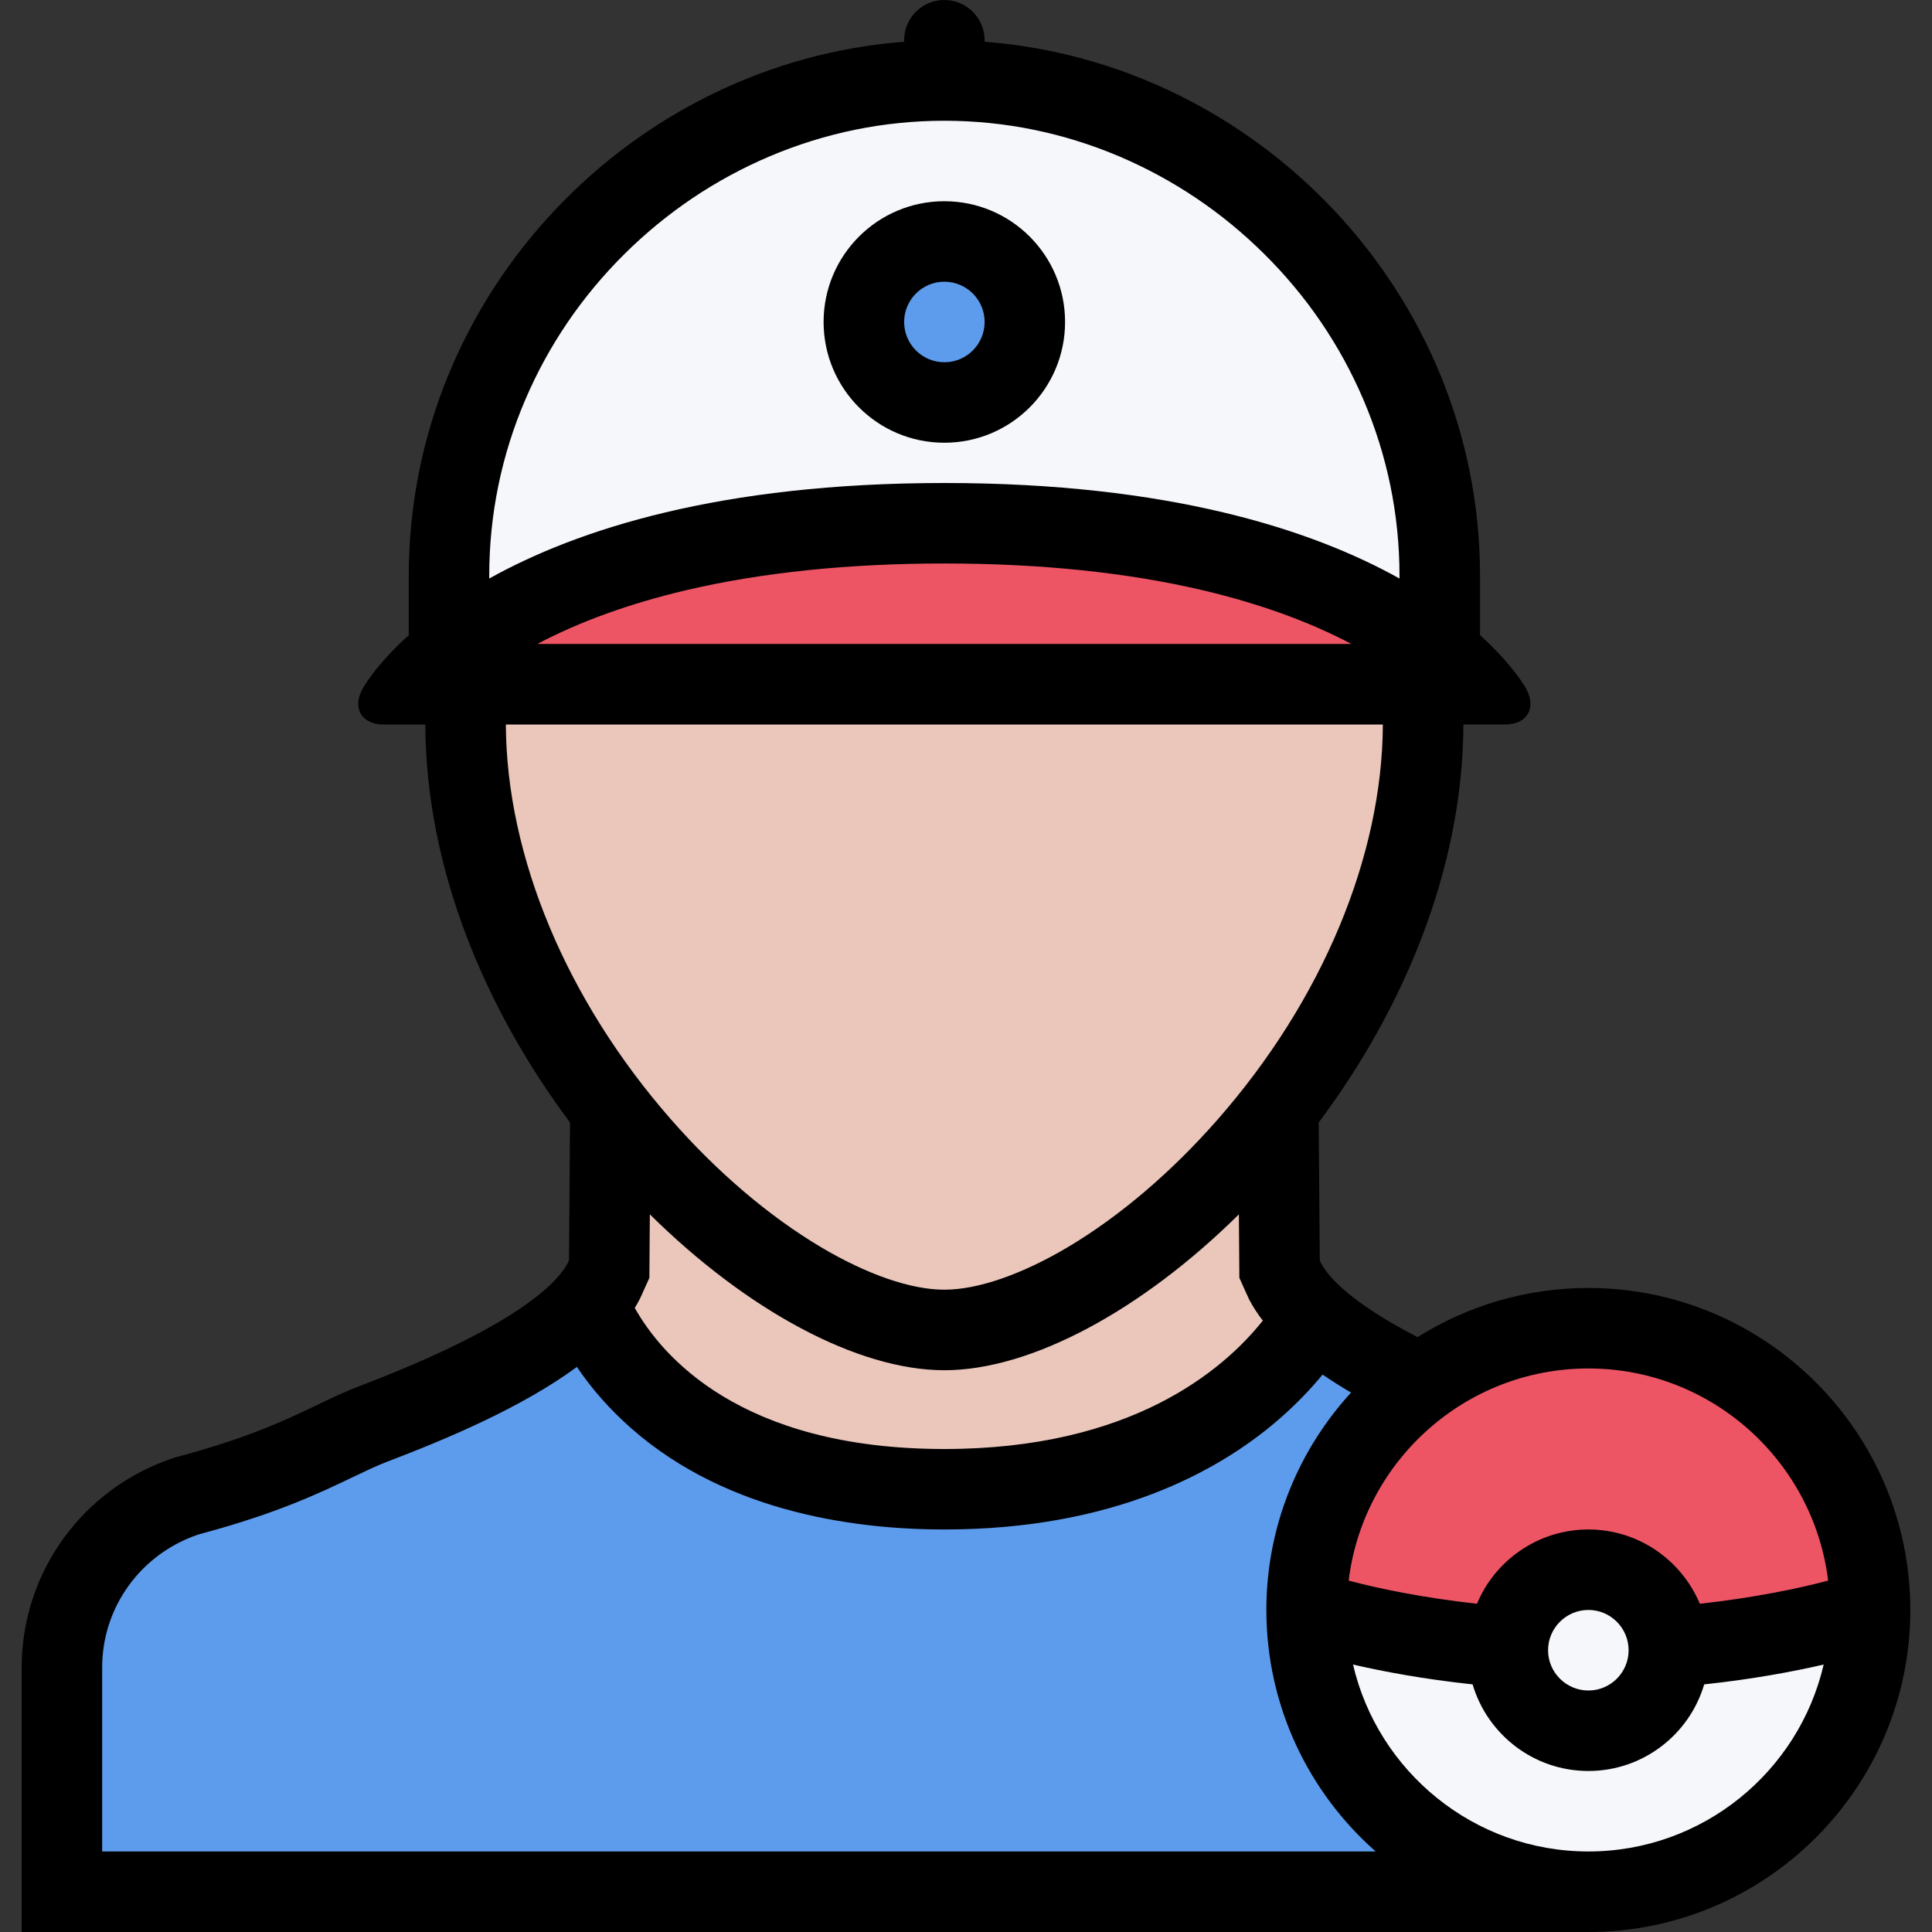 <svg xmlns="http://www.w3.org/2000/svg" xmlns:xlink="http://www.w3.org/1999/xlink" id="Layer_1" x="0" y="0" version="1.1" viewBox="0 0 511.989 511.989" xml:space="preserve" style="enable-background:new 0 0 511.989 511.989"><rect x="0" y="0" width="511.989" height="511.989" fill="#333333" stroke="none"/><polygon style="fill:#5d9cec" points="361.997 466.788 349.997 424.772 353.997 392.774 372.653 362.79 346.653 350.134 337.997 356.134 306.654 382.134 258.663 392.774 215.336 392.774 177.337 377.462 156.665 346.134 144.009 352.79 118.51 366.134 74.011 384.134 33.339 406.133 20.668 424.772 17.34 498.132 72.011 498.132 272.343 498.132 387.997 498.132"/><polygon style="fill:#f5f7fa" points="373.497 107.622 342.497 60.623 302.498 29.624 250.257 19.124 204.508 25.624 167.509 53.327 142.009 79.123 123.01 117.326 118.51 165.621 171.009 148.122 203.508 136.622 250.257 136.122 289.499 136.122 344.497 146.622 373.497 162.621 377.997 151.122"/><polygon style="fill:#ed5565" points="363.997 159.95 327.997 148.122 264.007 138.45 198.32 138.45 133.306 160.684 118.51 181.45 377.997 177.45"/><path style="fill:#5d9cec" d="M271.413,83.451c0,11.703-9.469,21.172-21.156,21.172c-11.703,0-21.171-9.469-21.171-21.172	c0-11.687,9.468-21.156,21.171-21.156C261.944,62.295,271.413,71.764,271.413,83.451z"/><path style="fill:#f5f7fa" d="M464.495,433.116l-18,4.5l-47.999,1.5l-25.999-4.5c0,0-22.5-9.844-24-12.483	c-1.5-2.641,0,23.983,0,23.983l24.5,38l39.499,11.5l29.999-3l26.5-9.5l17-30.5l7.5-27.5L464.495,433.116z"/><polygon style="fill:#ed5565" points="479.495 383.118 454.995 360.618 424.995 356.118 397.496 356.118 369.997 371.118 347.841 410.117 347.841 424.616 358.309 428.007 377.997 433.616 400.996 435.616 434.995 429.757 476.683 429.757 493.495 420.117 493.495 404.117"/><path style="fill:#f5f7fa" d="M441.433,438.085c0,11.469-9.281,20.766-20.749,20.766c-11.469,0-20.781-9.297-20.781-20.766	s9.312-20.765,20.781-20.765C432.151,417.32,441.433,426.616,441.433,438.085z"/><g><polygon style="fill:#eac6bb" points="128.682 181.293 128.682 211.464 137.352 255.995 178.681 313.463 229.086 346.134 264.679 352.118 306.685 322.118 337.341 295.447 353.997 267.448 367.997 224.792 377.997 184.121"/><polygon style="fill:#eac6bb" points="339.497 301.619 163.509 301.619 160.618 352.118 169.509 369.118 184.509 379.618 212.508 389.618 242.007 389.618 280.999 389.618 320.997 375.118 341.997 360.118 341.997 339.618"/></g><path d="M250.257,117.326c17.672,0,31.992-14.328,31.992-32c0-17.671-14.32-32-31.992-32c-17.671,0-31.999,14.328-31.999,32	S232.586,117.326,250.257,117.326z M250.257,74.655c5.891,0,10.672,4.781,10.672,10.671s-4.781,10.672-10.672,10.672	c-5.875,0-10.656-4.781-10.656-10.672C239.601,79.435,244.382,74.655,250.257,74.655z"/><path d="M506.244,426.647c0-47.045-38.28-85.326-85.311-85.326c-16.625,0-32.155,4.781-45.28,13.031	c-17.75-9.203-23.688-15.969-25.656-19.766c-0.094-0.203-0.156-0.406-0.25-0.609l-0.281-36.515	c22.281-29.796,38.188-66.967,38.344-105.467h4.375l0,0h6.624c5.875,0,8.406-4.25,5.656-9.437c0,0-3.25-6.094-12.249-14.234v-15.718	c0-74.764-59-136.013-131.303-141.544c0-0.125,0.016-0.266,0.016-0.406C260.928,4.781,256.147,0,250.257,0S239.6,4.781,239.6,10.656	c0,0.141,0.016,0.281,0.016,0.406c-72.295,5.531-131.294,66.78-131.294,141.544v15.718c-9.016,8.141-12.266,14.234-12.266,14.234	c-2.766,5.187-0.219,9.437,5.656,9.437h6.609l0,0h4.391c0.141,38.5,16.078,75.671,38.343,105.467l-0.266,36.515	c-0.094,0.203-0.172,0.406-0.266,0.609c-2.781,5.406-13.656,16.891-55.452,32.812c-11.781,4.5-20.733,11.312-47.202,18.438	l-1.828,0.516c-24.093,7.953-40.296,30.296-40.296,55.529v70.108h244.511h170.677l0,0	C467.964,511.99,506.244,473.71,506.244,426.647z M484.464,418.867c-8.031,2.141-19.844,4.562-34,6.14	c-4.844-11.546-16.25-19.687-29.53-19.687c-13.281,0-24.718,8.141-29.53,19.687c-14.188-1.578-25.969-3.999-34-6.14	c3.844-31.624,30.875-56.218,63.53-56.218S480.589,387.243,484.464,418.867z M431.589,437.319c0,5.891-4.781,10.672-10.655,10.672	c-5.875,0-10.688-4.781-10.688-10.672s4.812-10.672,10.688-10.672C426.807,426.647,431.589,431.429,431.589,437.319z M142.399,170.653c11.219-5.938,24.438-10.703,39.312-14.218c20.03-4.719,43.108-7.109,68.545-7.109	c25.461,0,48.522,2.391,68.553,7.109c14.875,3.515,28.094,8.281,39.312,14.218H142.399z M139.274,105.763	c6.156-14.343,14.953-27.265,26.156-38.39c11.172-11.094,24.124-19.812,38.483-25.921c14.781-6.266,30.375-9.453,46.343-9.453	c15.984,0,31.586,3.188,46.366,9.453c14.344,6.109,27.312,14.828,38.468,25.921c11.219,11.125,20,24.046,26.156,38.39	c6.375,14.859,9.625,30.625,9.625,46.828v0.719c-23.25-12.969-61.03-25.312-120.615-25.312c-59.562,0-97.342,12.343-120.606,25.312	v-0.703C129.65,136.388,132.884,120.622,139.274,105.763z M366.466,191.996c-0.156,35-16.094,73.14-43.844,104.748	c-12.249,13.953-25.968,25.624-39.654,33.765c-12.258,7.266-23.867,11.266-32.711,11.266s-20.452-4-32.687-11.266	c-13.703-8.141-27.438-19.812-39.671-33.765c-27.734-31.608-43.687-69.749-43.843-104.748H366.466z M250.257,363.118	c23.023,0,52.366-15.906,78.053-41.312l0.094,12.328l0.031,4.5l1.781,3.953c0.156,0.344,0.438,1,0.812,1.766	c1,1.922,2.219,3.797,3.625,5.625c-10.719,13.422-35.187,34.016-84.396,34.016c-54.218,0-75.014-24.875-82.045-37.391	c0.453-0.734,0.891-1.484,1.281-2.266c0.391-0.75,0.656-1.375,0.812-1.75l1.781-3.938l0.031-4.516l0.094-12.328	C197.898,347.212,227.258,363.118,250.257,363.118z M27.073,490.647v-48.766c0-15.906,10.156-29.983,25.328-35.171l1.188-0.344	c19.953-5.375,30.968-10.64,39.812-14.874c3.438-1.641,6.391-3.062,9.266-4.156c15.875-6.047,35.733-14.422,50.218-25.094	c2.969,4.406,6.906,9.281,12.094,14.172c25.312,23.89,60.358,28.905,85.279,28.905c44.929,0,72.584-15.515,87.896-28.546	c5.031-4.281,9.094-8.562,12.344-12.5c2.406,1.641,4.938,3.234,7.531,4.766c-13.906,15.203-22.438,35.421-22.438,57.607	c0,25.469,11.219,48.359,28.969,64H250.257L27.073,490.647L27.073,490.647z M420.933,490.647c-30.312,0-55.78-21.188-62.374-49.531	c8,1.844,18.75,3.875,31.688,5.25c3.906,13.25,16.187,22.953,30.687,22.953c14.499,0,26.78-9.703,30.687-22.953	c12.906-1.375,23.656-3.406,31.656-5.25C476.714,469.46,451.245,490.647,420.933,490.647z"/></svg>